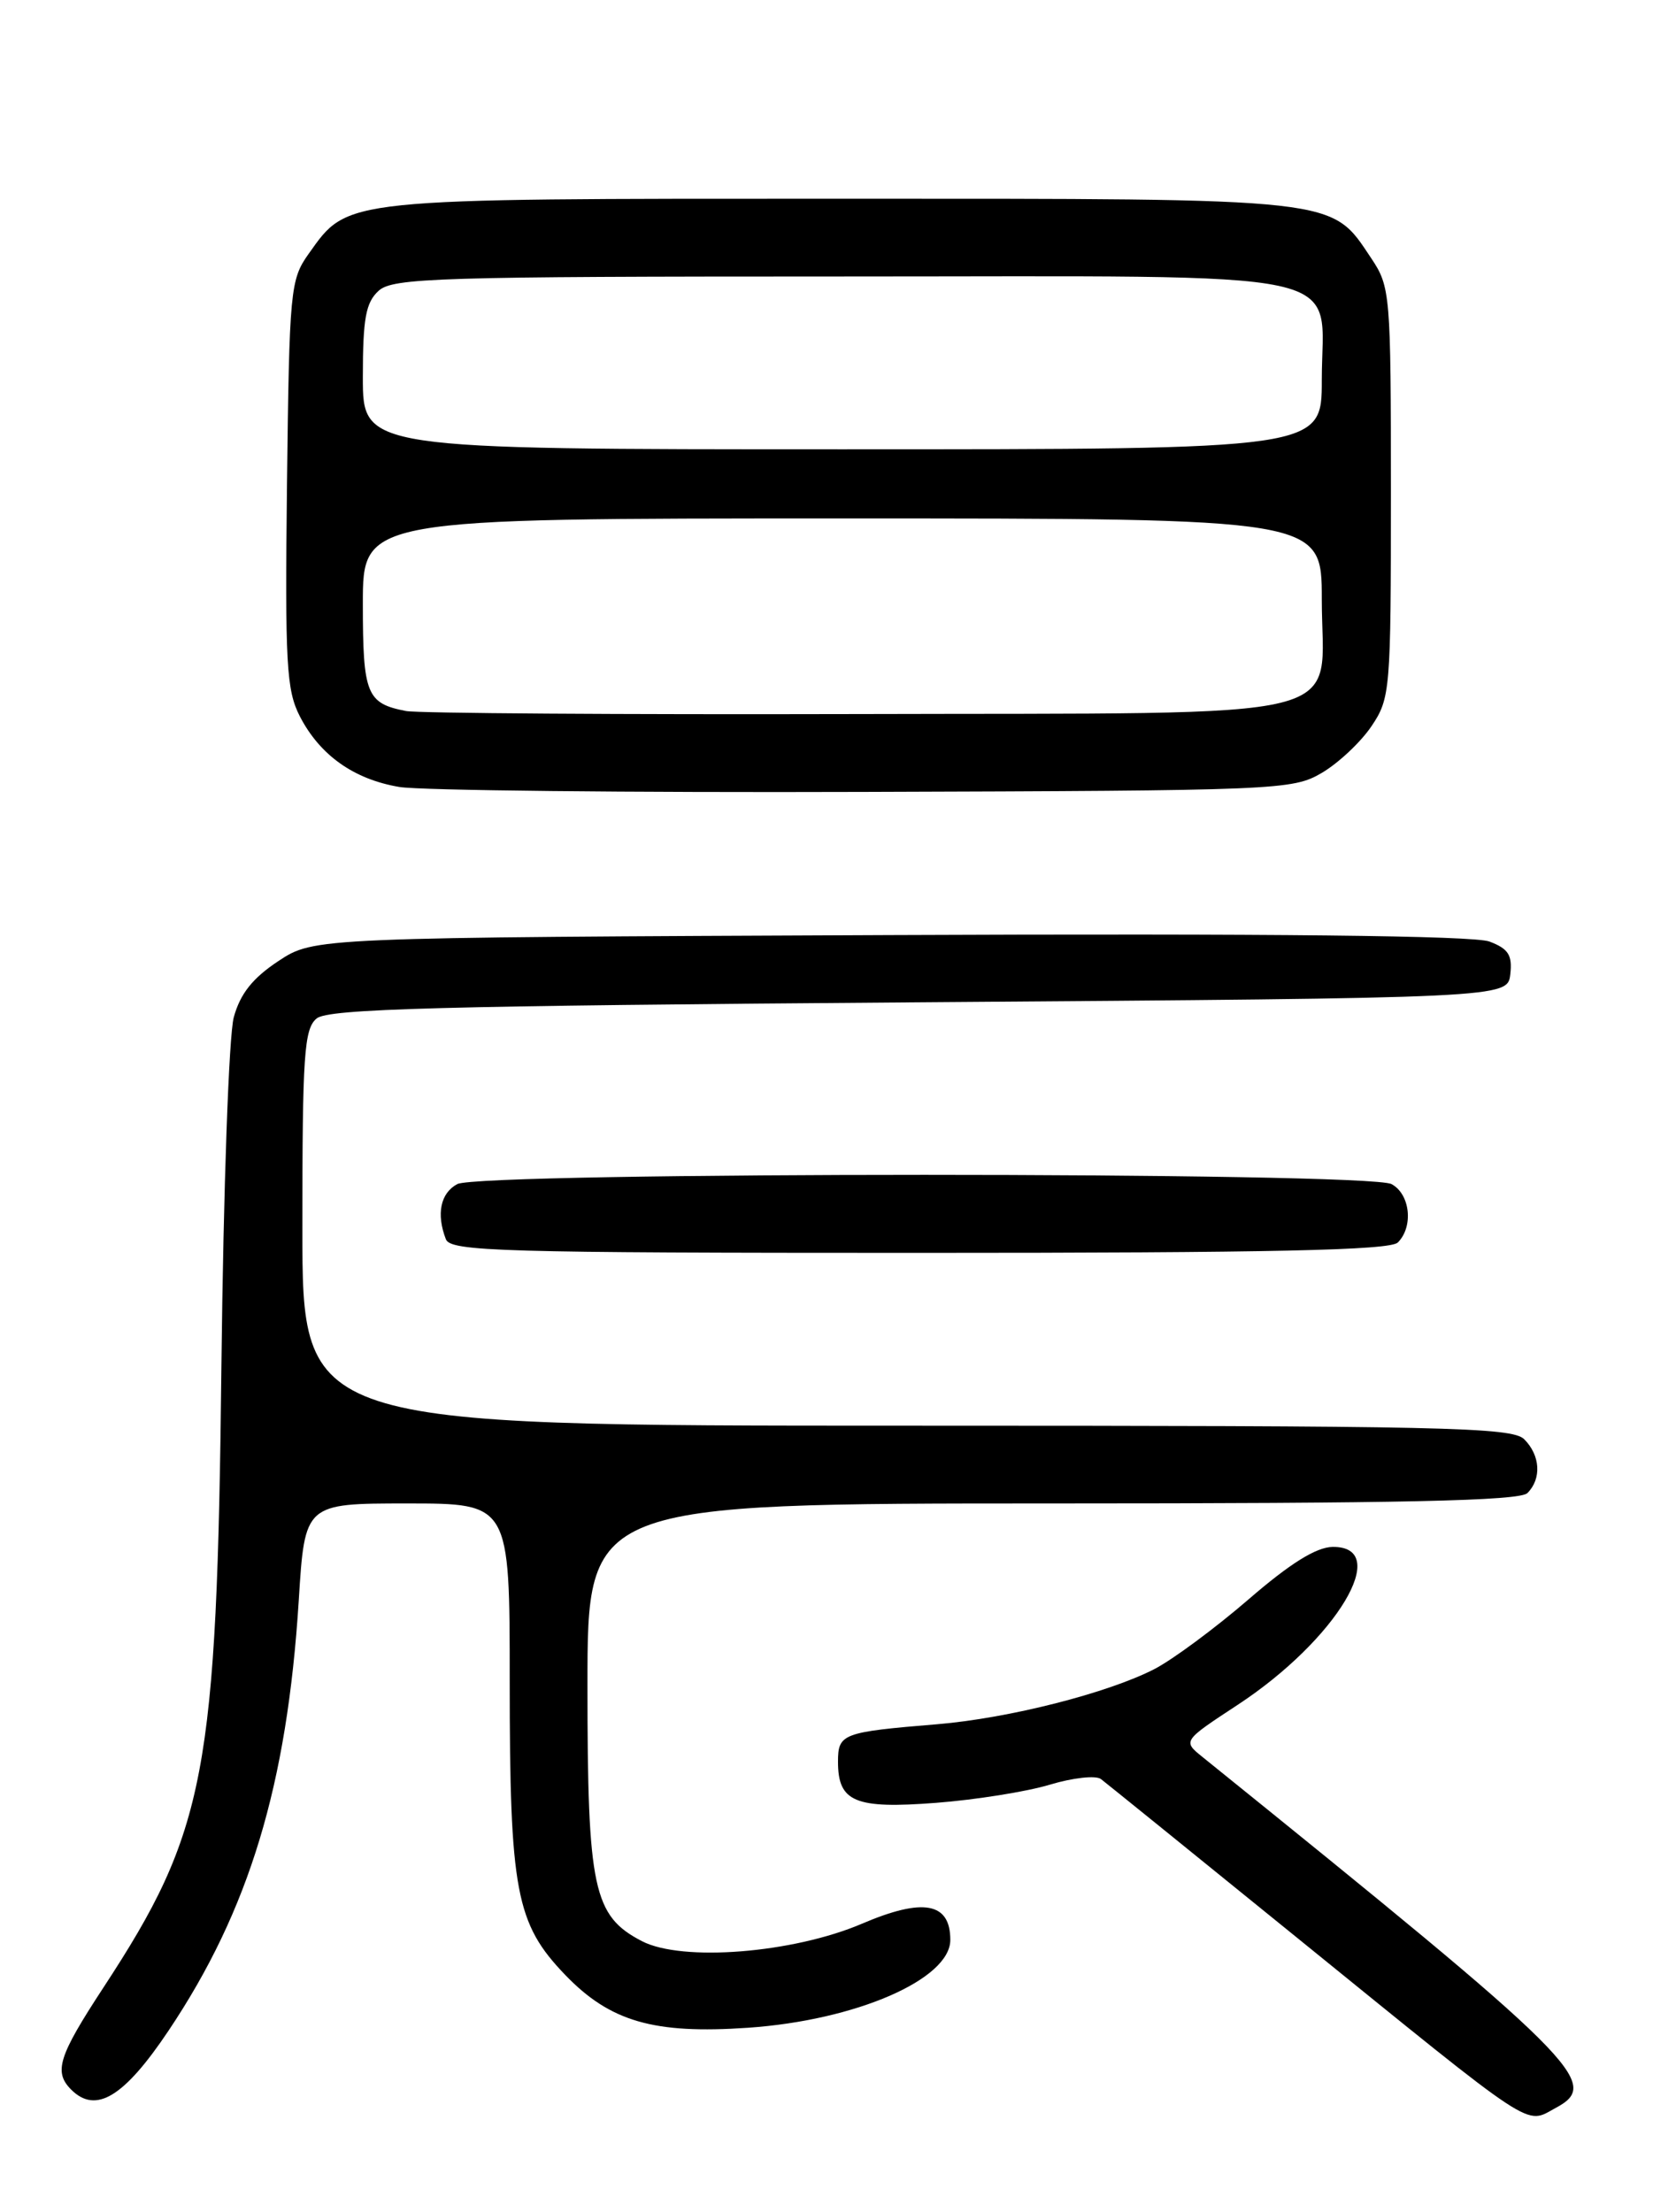 <?xml version="1.0" encoding="UTF-8" standalone="no"?>
<!DOCTYPE svg PUBLIC "-//W3C//DTD SVG 1.1//EN" "http://www.w3.org/Graphics/SVG/1.1/DTD/svg11.dtd" >
<svg xmlns="http://www.w3.org/2000/svg" xmlns:xlink="http://www.w3.org/1999/xlink" version="1.1" viewBox="0 0 194 256">
 <g >
 <path fill="currentColor"
d=" M 180.07 243.96 C 185.42 241.10 182.98 238.68 139.20 203.35 C 136.89 201.49 136.89 201.49 143.29 197.29 C 154.71 189.78 161.21 178.95 154.25 179.03 C 152.35 179.06 149.33 180.94 144.50 185.12 C 140.65 188.44 135.76 192.06 133.64 193.16 C 128.23 195.95 116.77 198.86 108.50 199.55 C 97.49 200.46 97.00 200.64 97.00 203.90 C 97.00 208.55 98.97 209.37 108.34 208.65 C 112.90 208.30 118.82 207.36 121.51 206.55 C 124.19 205.74 126.86 205.45 127.44 205.90 C 128.03 206.35 138.18 214.56 150.00 224.15 C 178.16 246.99 176.48 245.89 180.07 243.96 Z  M 19.52 235.00 C 28.85 221.06 33.23 206.59 34.58 185.25 C 35.28 174.00 35.28 174.00 47.14 174.00 C 59.00 174.00 59.00 174.00 59.00 194.56 C 59.00 218.88 59.71 222.62 65.41 228.55 C 70.62 233.97 75.68 235.43 86.58 234.68 C 99.08 233.82 110.00 229.07 110.00 224.51 C 110.00 220.18 106.87 219.60 99.77 222.64 C 91.78 226.05 78.97 227.07 74.31 224.66 C 68.67 221.74 68.00 218.60 68.00 195.10 C 68.00 174.00 68.00 174.00 121.80 174.00 C 162.31 174.00 175.90 173.70 176.80 172.80 C 178.46 171.14 178.30 168.44 176.43 166.57 C 175.03 165.17 167.17 165.00 104.93 165.00 C 35.00 165.00 35.00 165.00 35.00 142.12 C 35.00 122.07 35.20 119.08 36.65 117.87 C 38.01 116.75 50.71 116.41 106.40 116.00 C 174.50 115.50 174.50 115.50 174.82 112.75 C 175.07 110.54 174.60 109.80 172.41 108.97 C 170.61 108.28 147.19 108.03 103.02 108.22 C 36.35 108.50 36.35 108.50 32.22 111.23 C 29.23 113.21 27.81 115.01 27.06 117.73 C 26.49 119.84 25.86 137.57 25.63 158.00 C 25.11 205.29 23.85 211.90 11.95 230.06 C 6.77 237.97 6.19 239.79 8.24 241.84 C 11.09 244.69 14.36 242.71 19.52 235.00 Z  M 161.80 143.80 C 163.64 141.96 163.23 138.19 161.07 137.04 C 158.40 135.61 55.60 135.61 52.93 137.04 C 50.99 138.08 50.48 140.49 51.61 143.42 C 52.15 144.83 57.91 145.00 106.41 145.00 C 147.22 145.00 160.90 144.70 161.80 143.80 Z  M 153.00 89.45 C 154.92 88.32 157.51 85.89 158.75 84.05 C 160.93 80.81 161.00 79.94 161.00 57.00 C 161.00 34.02 160.93 33.19 158.73 29.90 C 154.01 22.84 155.51 23.00 97.15 23.00 C 39.30 23.00 40.35 22.89 35.73 29.37 C 33.60 32.36 33.49 33.52 33.22 56.00 C 32.98 76.90 33.15 79.88 34.72 82.93 C 37.05 87.42 40.96 90.19 46.23 91.08 C 48.58 91.48 72.77 91.74 100.00 91.65 C 147.99 91.50 149.61 91.44 153.00 89.45 Z  M 47.00 82.29 C 42.43 81.41 42.00 80.35 42.00 69.88 C 42.00 60.00 42.00 60.00 97.50 60.00 C 153.00 60.00 153.00 60.00 153.00 69.35 C 153.00 83.76 158.22 82.47 99.15 82.64 C 71.84 82.71 48.38 82.55 47.00 82.29 Z  M 42.00 43.65 C 42.00 36.84 42.34 35.01 43.83 33.65 C 45.48 32.16 50.65 32.00 97.33 32.00 C 158.17 32.00 153.00 30.88 153.00 44.00 C 153.00 52.00 153.00 52.00 97.50 52.00 C 42.00 52.00 42.00 52.00 42.00 43.65 Z "/>
</g>
</svg>